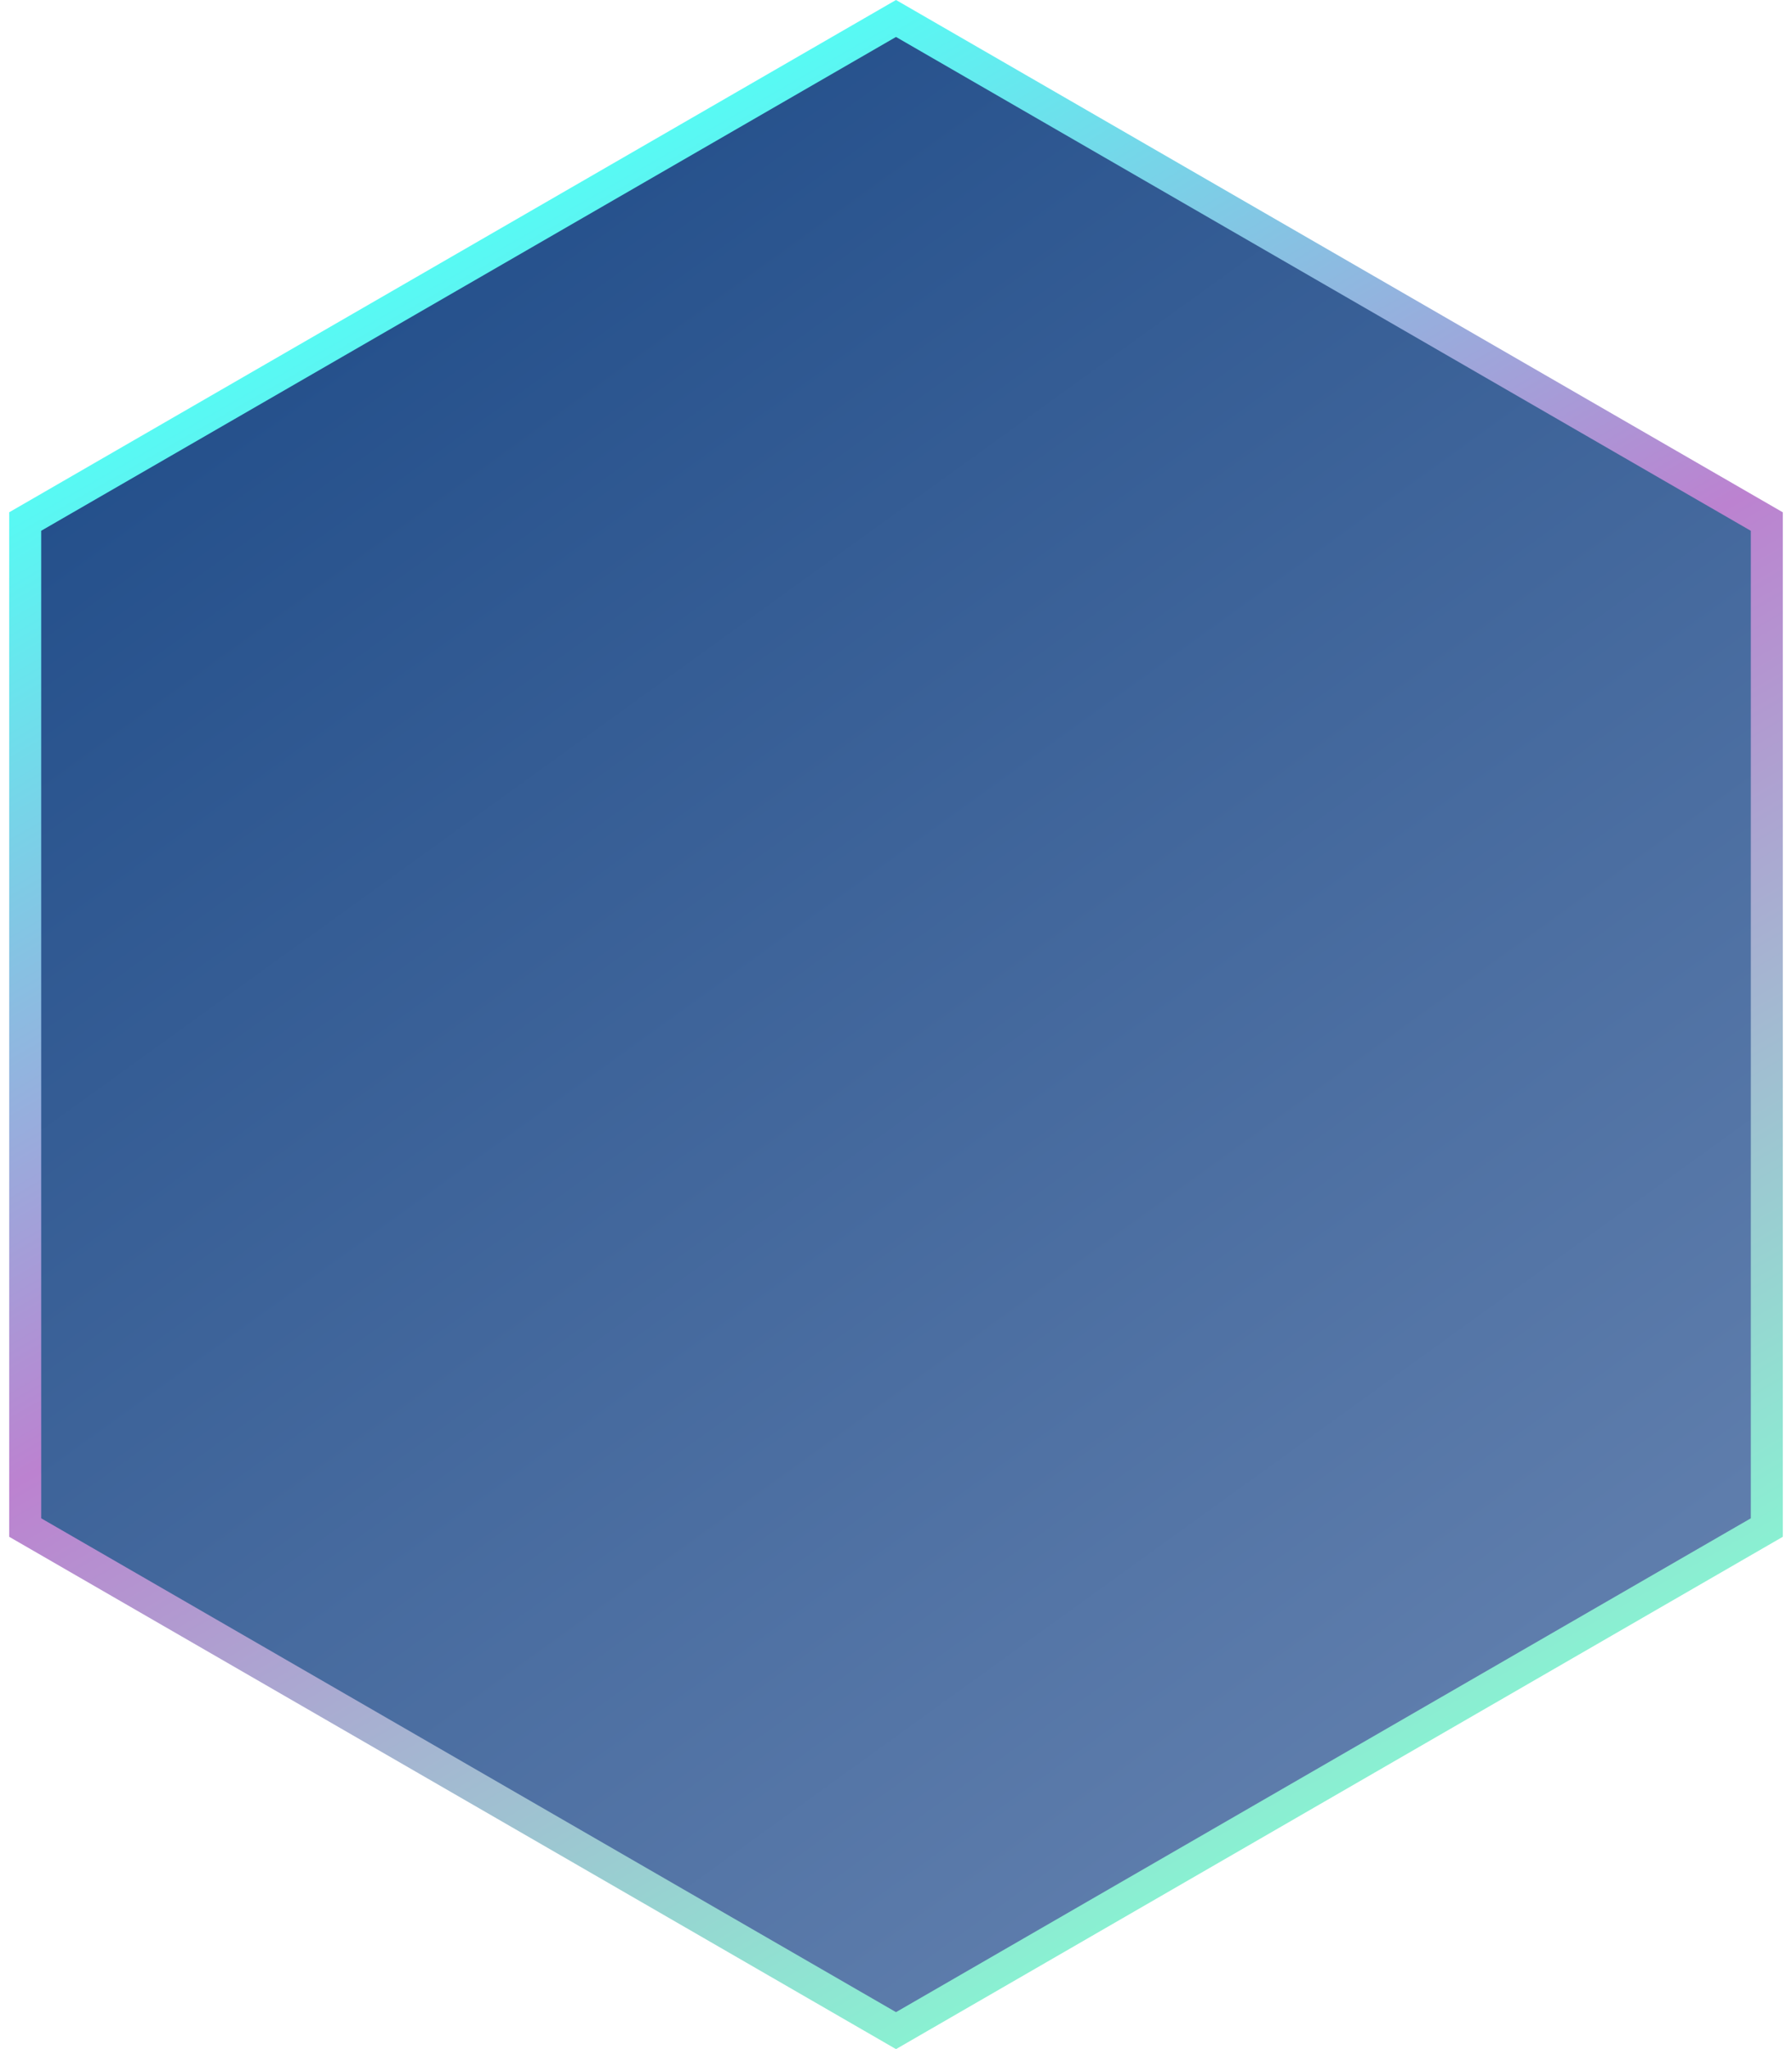 <svg xmlns="http://www.w3.org/2000/svg" fill="none" viewBox="0 0 56 64">
  <path d="M.787 16.289L28 .577 55.213 16.29v31.42L28 63.423.787 47.71V16.29z" fill="url(#WNZ4zPP2AVa)" stroke="url(#WNZ4zPP2AVb)"/>
  <defs>
    <linearGradient id="WNZ4zPP2AVa" x1="4.667" y1="0" x2="54" y2="68.333" gradientUnits="userSpaceOnUse">
      <stop stop-color="#194785"/>
      <stop offset="1" stop-color="#708BB6"/>
    </linearGradient>
    <linearGradient id="WNZ4zPP2AVb" x1="14.5" y1="6.5" x2="44.5" y2="59" gradientUnits="userSpaceOnUse">
      <stop stop-color="#53FFF5"/>
      <stop offset=".457" stop-color="#BC82D0"/>
      <stop offset="1" stop-color="#83FFD2"/>
    </linearGradient>
  </defs>
</svg>
